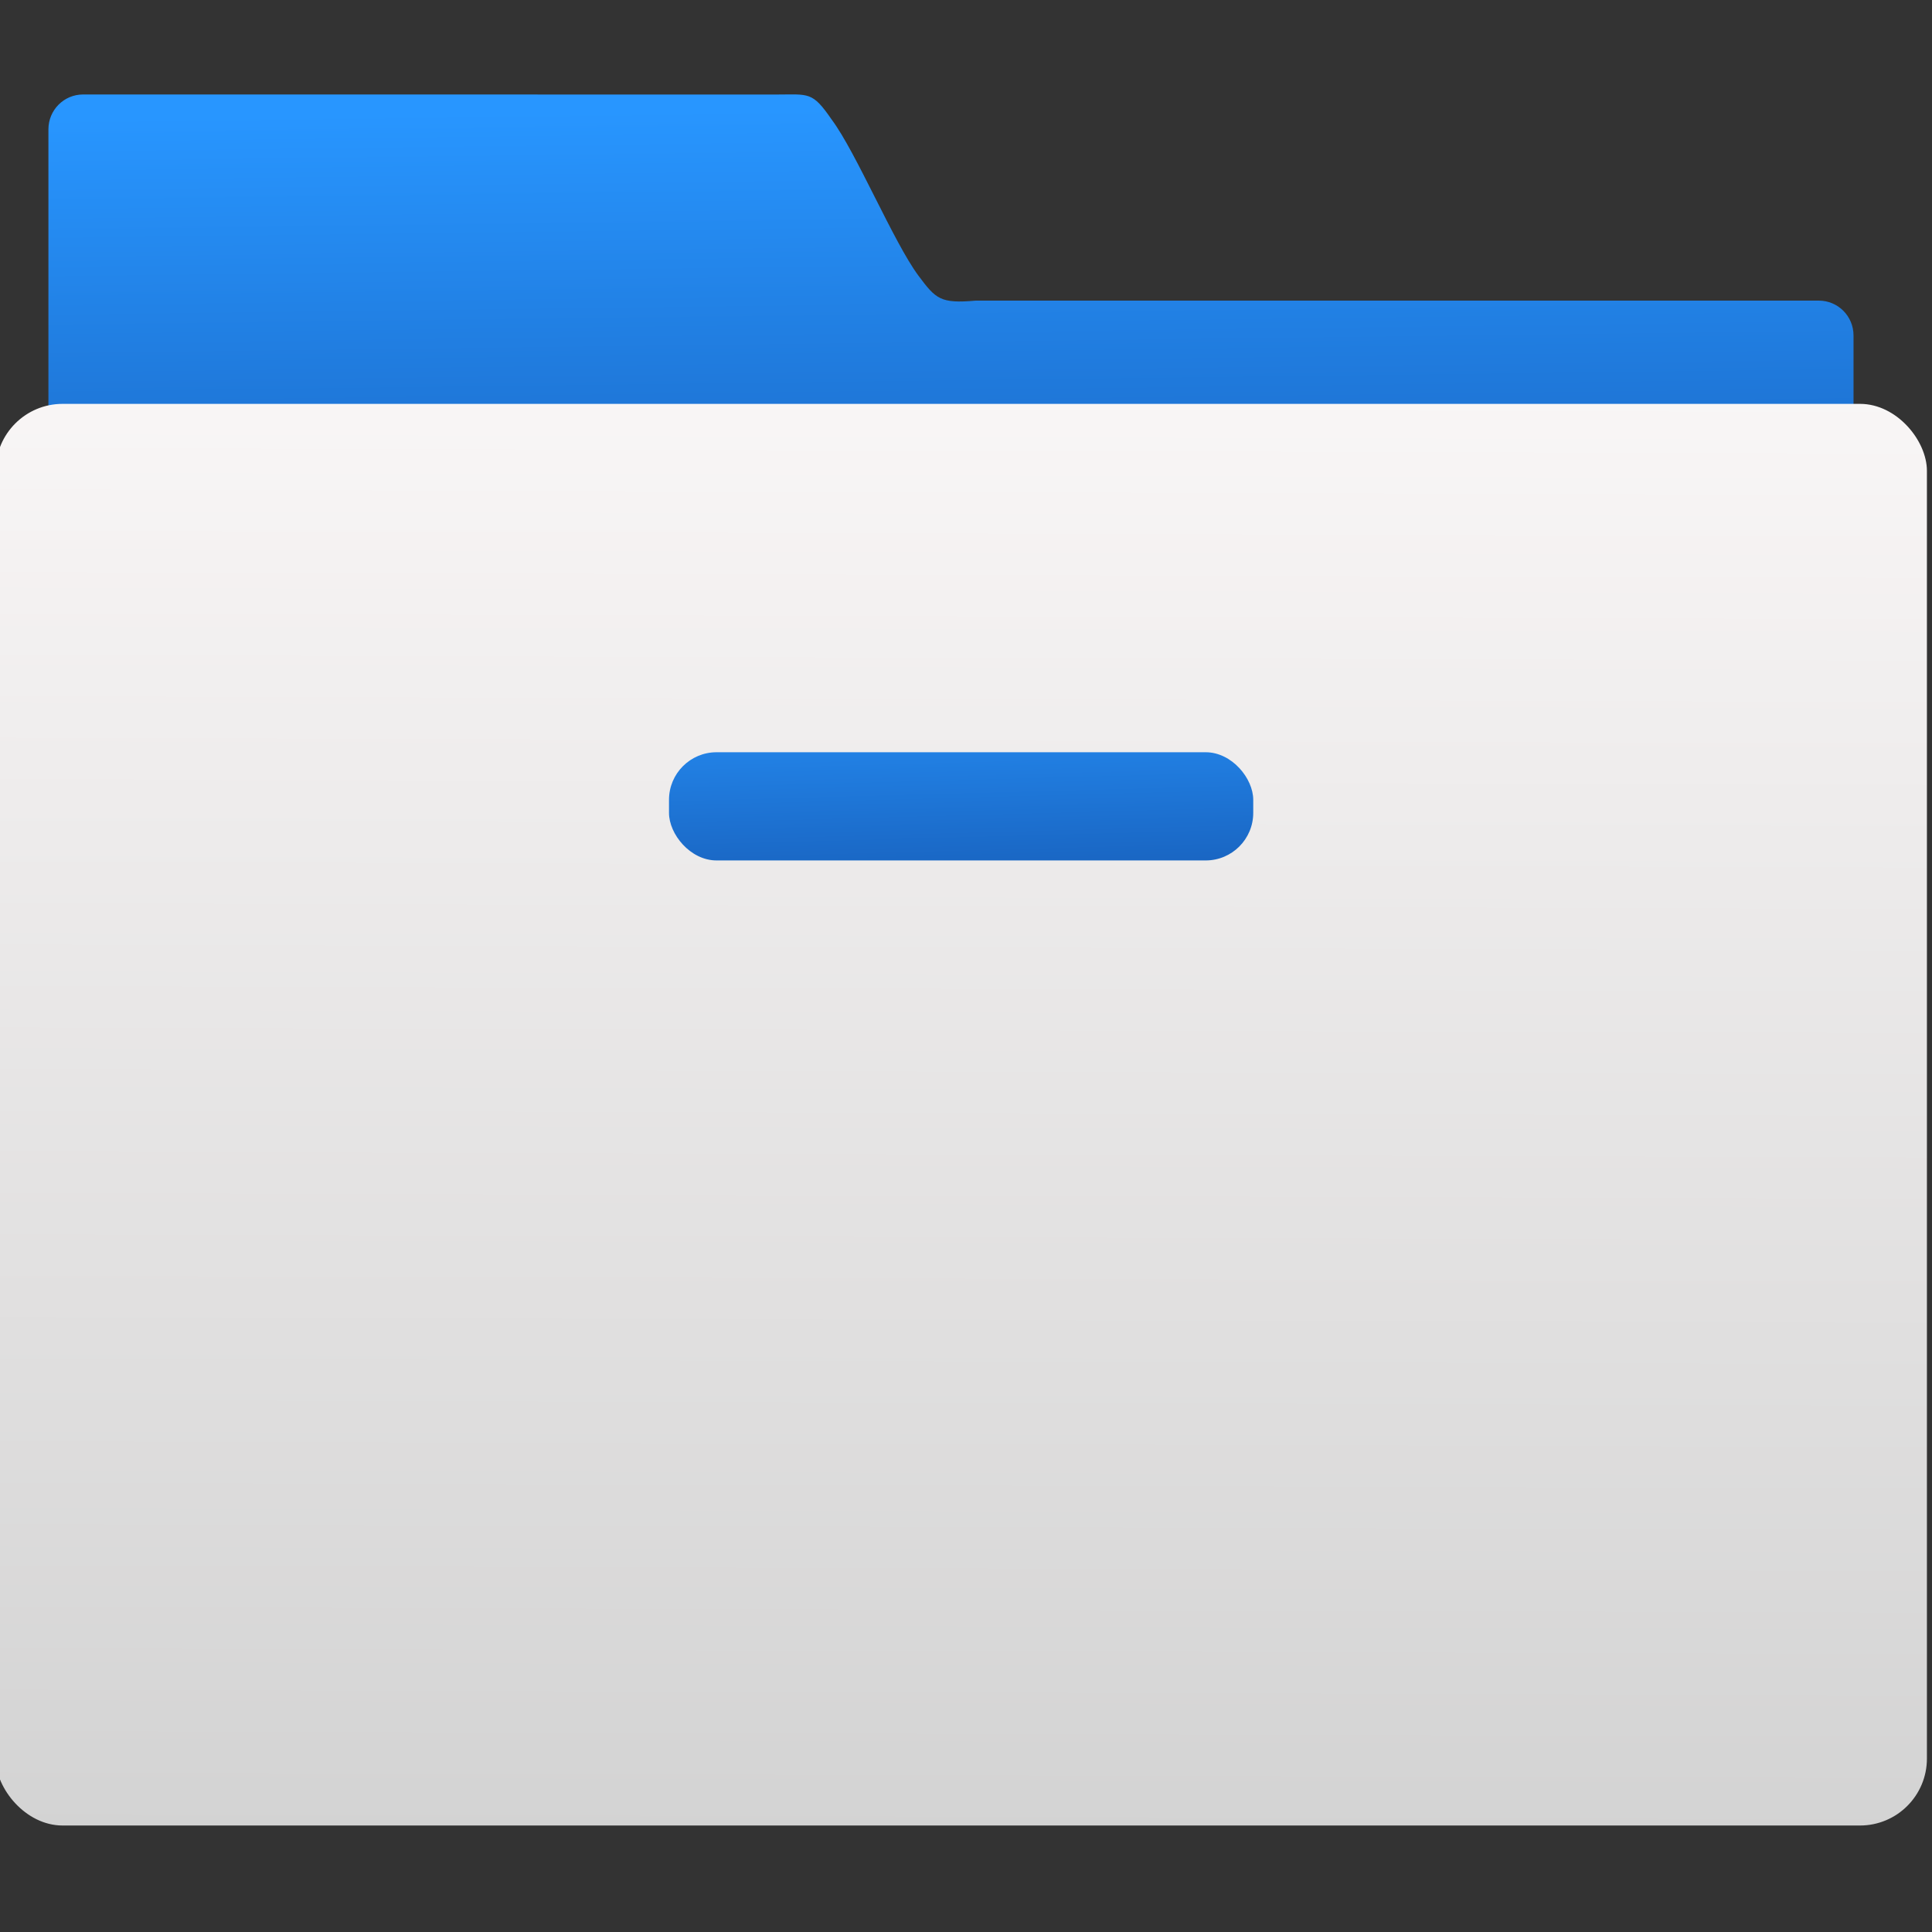 <svg xmlns="http://www.w3.org/2000/svg" xmlns:xlink="http://www.w3.org/1999/xlink" viewBox="0 0 48 48"><rect x="0" y="0" width="48" height="48" fill="#333333" stroke="none"/><defs><linearGradient xlink:href="#1" id="3" x1="408.15" y1="520.64" x2="407.91" y2="511.74" gradientUnits="userSpaceOnUse"/><linearGradient gradientTransform="matrix(1.217 0 0 1.159-88.7-83.994)" gradientUnits="userSpaceOnUse" y2="504.66" x2="409.81" y1="542.3" x1="409.69" id="2"><stop stop-color="#d3d3d3"/><stop offset="1" stop-color="#fcf9f9"/></linearGradient><linearGradient xlink:href="#1" id="0" x1="247.86" y1="11.462" x2="247.36" y2="-28.699" gradientUnits="userSpaceOnUse"/><linearGradient id="1"><stop stop-color="#124da4"/><stop offset="1" stop-color="#2896ff"/></linearGradient></defs><g transform="matrix(.896 0 0 .896-342.2-442.24)" enable-background="new"><path d="m204.25-29.481c-1.108 0-2 .892-2 2v81.61l104.06.24v-70.04c0-1.108-.892-2-2-2h-48.601c-2.039.18-2.301-.09-3.308-1.435-1.429-1.912-3.586-7.06-4.992-8.929-1.129-1.633-1.312-1.443-3.184-1.443z" transform="matrix(.481 0 0 .484 285.98 510.46)" fill="url(#0)" color="#000"/><rect y="504.77" x="381.8" height="39.42" width="53.55" fill="url(#2)" rx="1.855" stroke-width="1.162"/><rect width="16.2" height="3" x="400.47" y="514.43" fill="url(#3)" fill-rule="evenodd" rx="1.319"/></g></svg>
